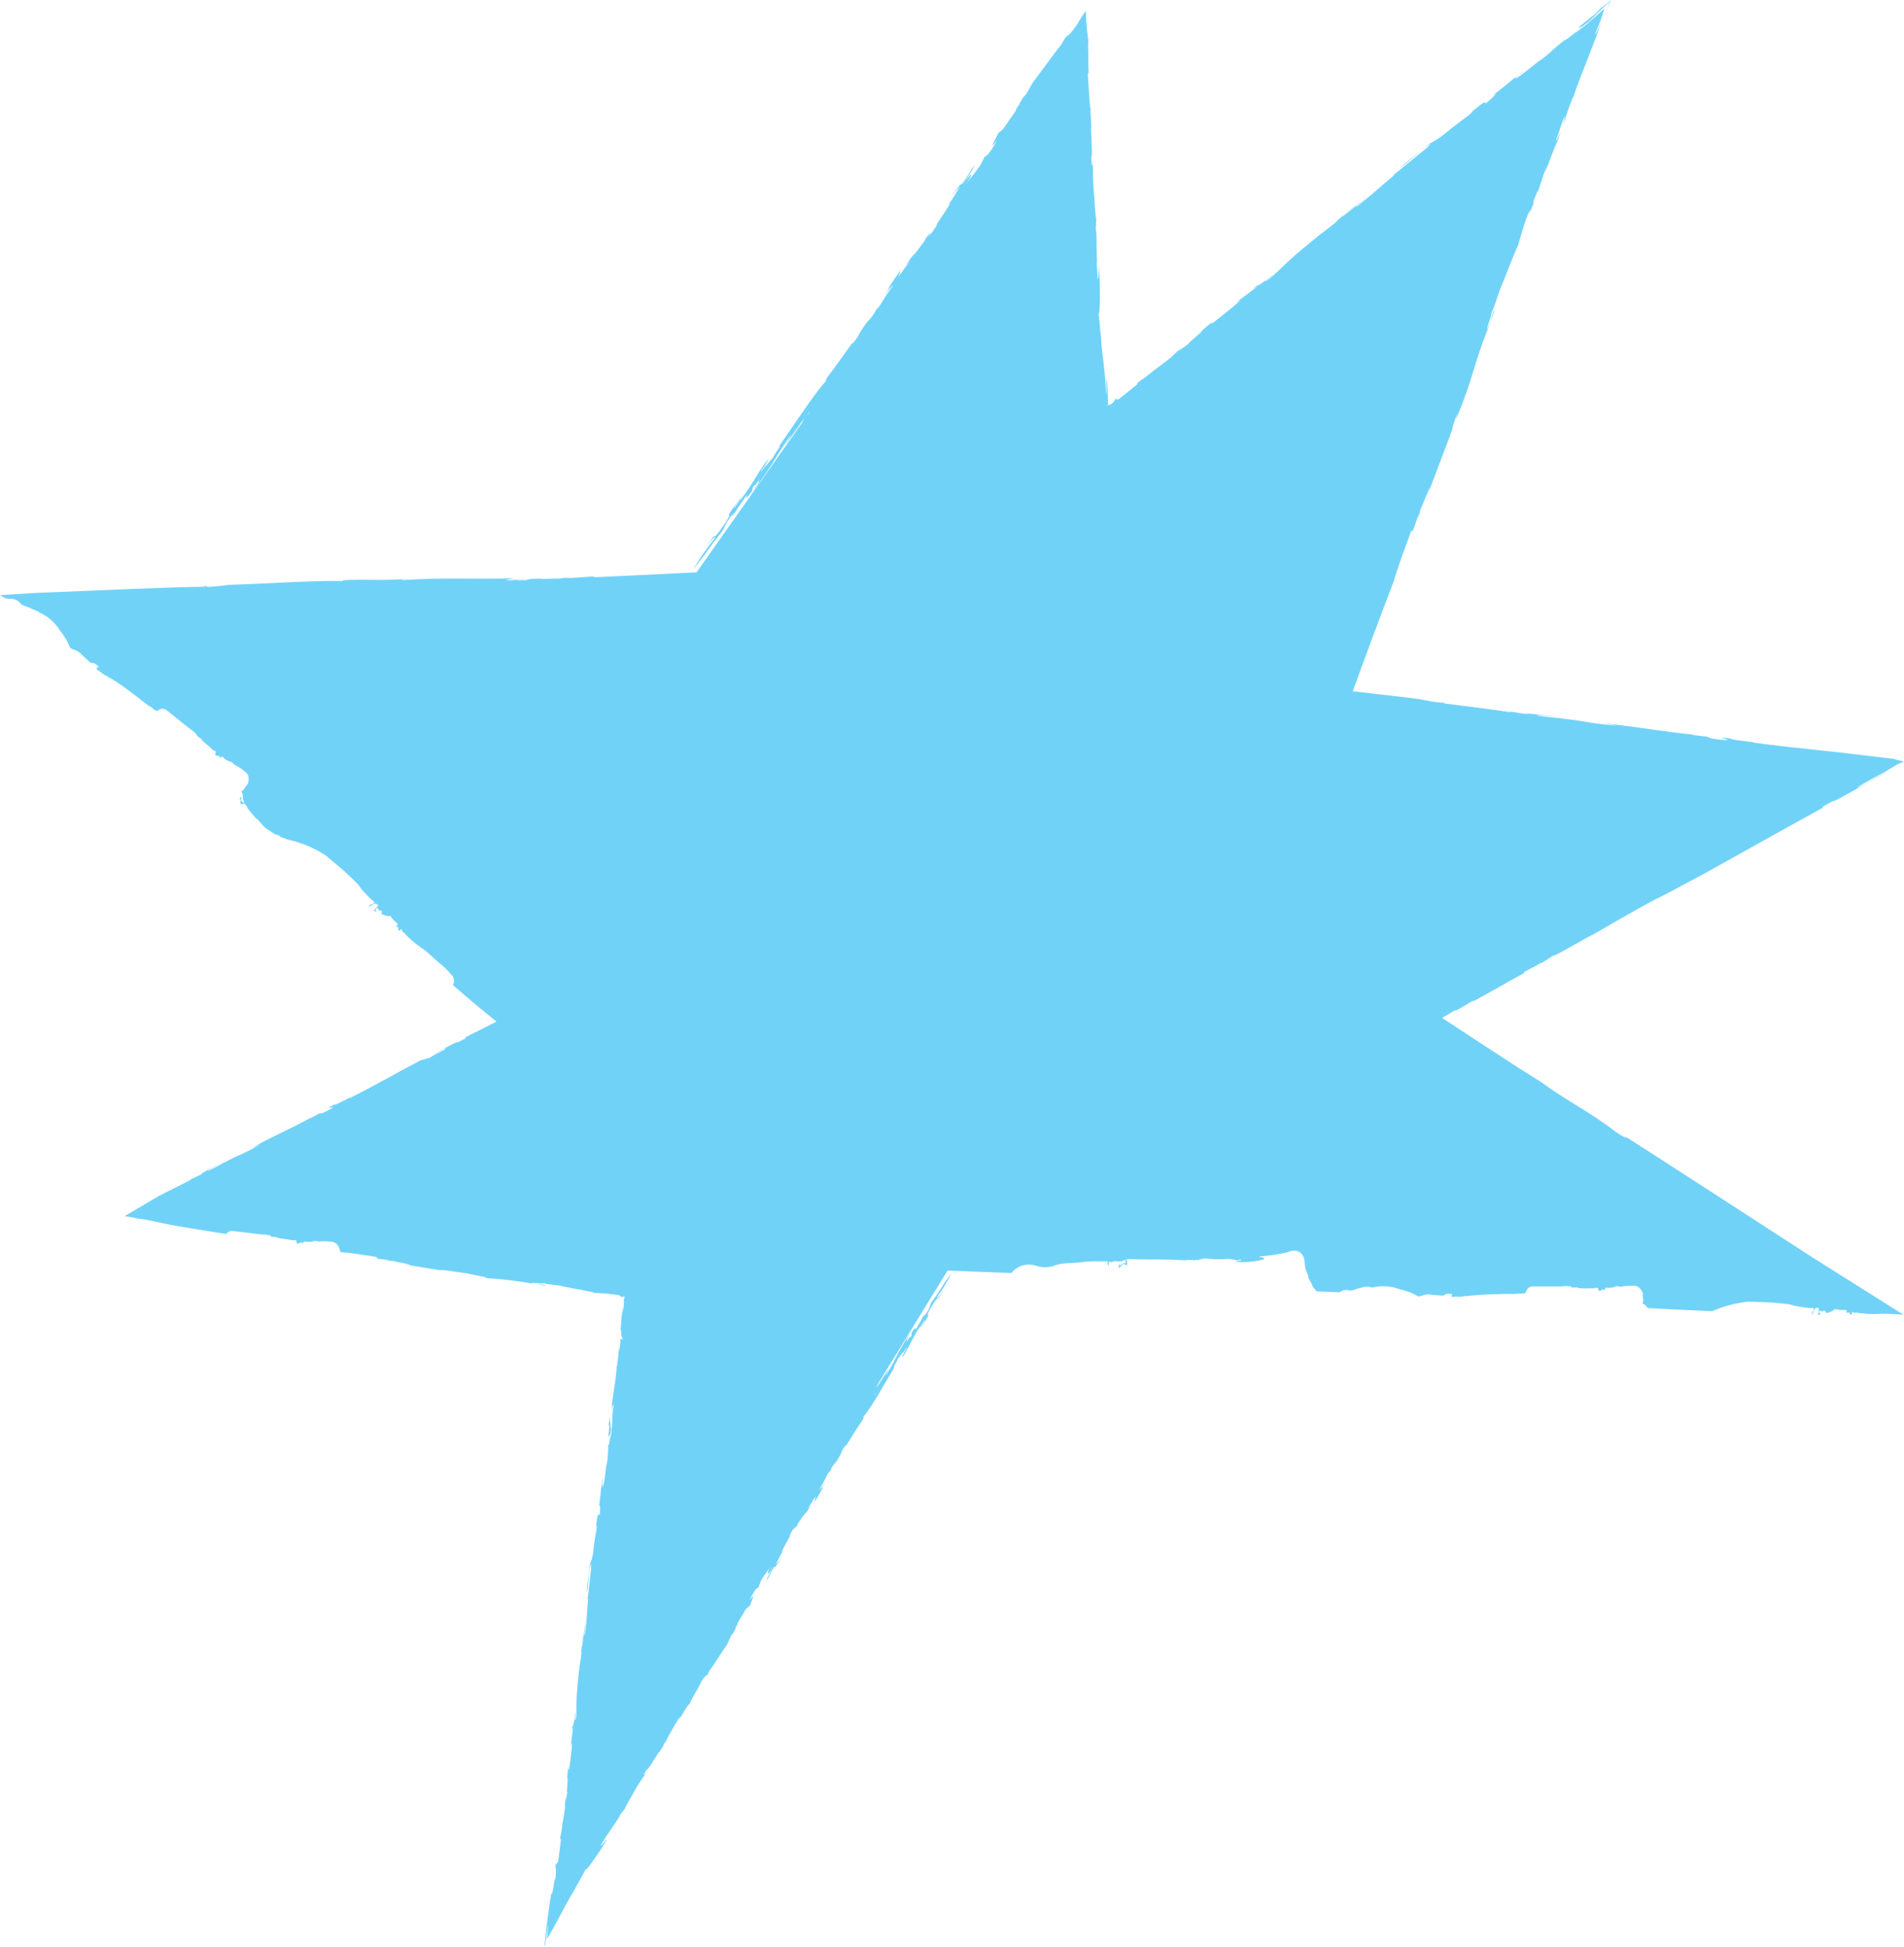 <svg width="179" height="183" viewBox="0 0 179 183" fill="none" xmlns="http://www.w3.org/2000/svg">
<g id="element_1" style="mix-blend-mode:screen" clip-path="url(#clip0_99_521)">
<path id="Vector" d="M30.044 116.78C30.025 116.753 30.002 116.728 29.977 116.707V116.775L30.044 116.78Z" fill="#13b4f3" fill-opacity="0.6"/>
<path id="Vector_2" d="M164.182 114.168C160.117 111.535 156.075 108.912 152.2 106.441C153.462 107.248 152.842 107.035 151.91 106.396C149.459 104.503 147.387 103.539 144.83 101.678C142.904 100.479 141.084 99.291 139.297 98.12L136.645 96.378L135.707 95.767L135.596 95.705L135.685 95.627L135.718 95.599L136.053 95.397L136.757 94.977H136.88C137.594 94.618 137.756 94.472 138.482 94.058V94.136C140.219 93.206 142.268 91.985 143.278 91.469V91.363C144.3 90.802 143.837 91.122 144.869 90.5V90.556L146.053 89.805C146.008 90.001 148.951 88.219 149.805 87.821C151.117 87.065 153.602 85.614 155.628 84.527C156.036 84.386 158.504 83.025 160.095 82.184C163.149 80.503 167.51 78.032 171.418 75.897L171.301 75.853L172.317 75.292C172.317 75.292 172.456 75.253 172.317 75.343C172.423 75.303 172.535 75.247 172.657 75.191L172.847 75.096L173.104 74.956L174.723 74.048C175.84 73.421 176.89 72.816 177.744 72.367C177.146 72.647 176.823 72.827 176.488 73.017C176.153 73.208 175.823 73.415 175.27 73.718C174.455 74.144 174.411 74.132 174.807 73.886C175.203 73.639 176.035 73.163 177.107 72.603L178.364 71.852C178.486 71.813 178.715 71.706 179 71.572C178.663 71.517 178.33 71.434 178.006 71.325L172.853 70.714L171.278 70.546L170.067 70.417C168.453 70.249 166.828 70.07 164.869 69.807C165.282 69.773 162.077 69.482 162.859 69.431C160.497 69.196 163.233 69.599 162.144 69.566C161.653 69.53 161.164 69.465 160.681 69.37C160.994 69.37 160.156 69.213 160.681 69.269L159.107 69.084C158.962 69.056 159.308 69.084 159.486 69.084C156.27 68.77 153.819 68.288 150.938 68.013C150.721 68.013 152.055 68.17 151.86 68.198C148.956 67.941 149.319 67.784 146.617 67.526H147.175C146.275 67.492 145.378 67.398 144.49 67.246C144.25 67.128 145.712 67.324 146.405 67.369C145.422 67.246 142.932 66.96 143.68 67.128C142.502 67.01 142.083 66.882 141.447 66.781C141.447 66.781 142.564 66.977 141.849 66.927C140.252 66.68 137.773 66.366 135.813 66.125C135.813 66.125 135.702 66.058 135.875 66.069C134.284 65.985 134.473 65.817 132.307 65.57L129.125 65.201L127.45 65.004H127.271H127.204V64.943V64.892C127.394 64.388 127.578 63.878 127.762 63.368C128.142 62.354 128.516 61.334 128.879 60.331C129.621 58.331 130.353 56.409 131.028 54.638C131.369 53.417 132.017 51.697 132.648 49.959L132.86 49.831L133.357 48.374C133.625 47.813 132.966 49.494 133.413 48.475L133.53 47.914C133.625 47.819 134.965 44.227 134.15 46.681L136.271 41.078C136.746 39.84 136.427 40.31 136.98 38.955C137.125 38.691 136.824 39.459 136.913 39.364C138.588 35.295 138.443 34.511 139.956 30.706L139.85 31.037C139.956 30.706 140.129 30.23 140.274 29.832L140.453 29.328L140.526 29.109C140.196 29.547 140.341 29.827 139.811 30.964C139.733 30.818 140.302 29.485 140.185 29.524C140.565 28.644 140.699 28.09 140.989 27.283C141.547 25.983 142.24 24.044 142.709 23.075C142.921 22.413 143.083 21.634 143.608 20.234C144.082 19.259 143.608 20.503 144.166 19.147V18.9C144.601 17.779 144.557 17.964 144.573 18.02C145.031 16.821 144.858 16.984 145.472 15.493L145.221 16.362C145.618 15.241 145.779 14.787 146.394 13.241C146.295 13.625 146.163 14.001 145.997 14.361C146.275 13.743 146.505 13.104 146.684 12.451C146.606 12.568 146.181 13.639 146.315 13.089C146.617 12.322 146.84 11.408 147.131 10.893L146.946 11.767C147.505 10.142 147.186 10.876 147.912 9.044C147.879 9.145 147.912 9.105 147.912 9.15C148.091 8.551 148.342 7.878 148.633 7.139L150.062 3.463L149.894 3.962C150.285 2.841 150.391 2.398 150.62 1.815C149.967 3.418 150.095 3.02 149.922 3.278C150.275 2.475 150.581 1.652 150.838 0.812C150.436 1.16 150.017 1.524 149.565 1.933C149.113 2.342 148.616 2.718 148.024 3.171C148.165 3.008 148.32 2.858 148.487 2.723C148.739 2.505 149.074 2.236 149.386 2.012C150.107 1.322 150.503 0.891 151.324 0.168C151.257 0.415 151.134 0.812 150.916 1.429C151.084 0.964 151.268 0.465 151.419 0.039C151.137 0.297 150.834 0.532 150.514 0.74L150.034 1.261L148.426 2.549C148.27 2.723 148.56 2.549 148.694 2.454C148.828 2.359 148.817 2.421 148.136 3.015C146.623 4.287 147.348 3.496 147.103 3.765C146.622 4.128 146.161 4.517 145.724 4.931C145.414 5.215 145.088 5.481 144.747 5.727C144.881 5.609 145.143 5.374 145.271 5.284C144.238 6.057 142.815 7.284 142.435 7.413C142.579 7.219 142.755 7.051 142.954 6.915V6.943C143.92 6.052 142.329 7.458 142.296 7.38C142.095 7.604 140.939 8.5 140.375 8.949L140.632 8.853C138.672 10.758 140.632 8.629 138.566 10.344C137.271 11.464 139.08 9.957 138.303 10.658C137.393 11.369 137.014 11.582 135.718 12.664C135.321 12.98 134.89 13.252 134.434 13.476C133.664 14.148 131.983 15.392 131.587 15.829C132.971 14.793 132.882 14.658 134.557 13.448L134.172 13.88C133.055 14.765 131.676 15.941 130.894 16.53C131.056 16.418 131.14 16.379 131.056 16.474C129.504 17.768 129.108 18.205 127.561 19.416C127.304 19.511 128.209 18.799 128.857 18.295C127.829 19.035 127.824 19.119 126.271 20.329C126.143 20.329 127.31 19.505 127.438 19.303L125.763 20.688C125.596 20.979 124.463 21.719 123.446 22.581C120.99 24.559 120.722 24.991 119.421 26.162C119.036 26.431 118.907 26.493 119.041 26.347C119.306 26.208 119.542 26.017 119.733 25.787C118.913 26.465 117.841 27.154 118.276 26.739C116.975 27.826 118.79 26.409 118.008 27.087L116.132 28.493C116.384 28.37 117.031 27.871 116.132 28.661C115.351 29.311 114.965 29.608 113.932 30.432C114.061 30.286 113.547 30.617 114.323 29.995C113.781 30.391 113.266 30.823 112.782 31.289C113.944 30.432 110.968 32.819 111.867 32.225L110.711 33.06C110.968 32.852 110.973 32.796 111.359 32.499C110.893 32.831 110.459 33.207 110.063 33.62C109.656 33.923 108.623 34.741 108.511 34.786C108.062 35.175 107.588 35.534 107.093 35.861C106.574 36.304 107.093 35.946 106.959 36.091L105.15 37.542C105.022 37.576 104.776 37.582 105.038 37.346C104.955 37.419 104.893 37.481 104.843 37.531C104.826 37.55 104.811 37.571 104.798 37.593L104.748 37.705C104.714 37.772 104.642 37.862 104.374 38.075C104.53 37.884 104.374 37.996 104.24 38.075C104.106 38.153 104.044 38.17 104.24 37.929H104.156C104.167 37.722 104.167 37.514 104.156 37.307L104.123 36.696C104.123 36.377 104.084 36.074 104.067 35.817C103.95 35.083 104.067 37.105 103.994 37.032C103.804 33.67 103.559 33.497 103.486 31.037V31.676C103.363 30.146 103.386 30.32 103.268 29.434C103.397 29.855 103.469 27.68 103.33 25.165C103.263 24.952 103.296 26.577 103.19 26.168L103.095 24.487C103.095 24.363 103.123 24.548 103.151 24.761C103.039 23.265 103.151 21.959 103.012 21.539L103.09 20.015L103.051 20.62C102.989 20.413 102.894 18.732 102.861 18.379C102.756 17.29 102.722 16.195 102.76 15.101C102.727 15.398 102.665 16.149 102.587 14.798C102.755 14.798 102.515 11.969 102.587 11.997C102.594 11.47 102.563 10.944 102.492 10.422L102.604 10.506C102.448 10.389 102.364 8.399 102.263 6.881C102.369 7.049 102.347 6.629 102.314 6.085V5.525V4.909C102.289 4.535 102.289 4.161 102.314 3.788C102.18 2.873 102.101 1.95 102.079 1.025C101.796 1.415 101.537 1.821 101.303 2.241C100.393 3.541 100.471 3.211 100.186 3.508L99.745 4.225C99.611 4.382 99.394 4.668 99.12 5.032L98.472 5.906C98.003 6.539 97.484 7.245 97.093 7.766L96.49 8.831L96.183 9.167C96.099 9.346 95.53 10.181 95.926 9.694L95.541 10.226C95.619 10.349 95.039 11.005 94.324 12.114C94.129 12.35 94.151 12.266 94.324 12.019C93.961 12.535 94.045 12.31 93.838 12.524C93.967 12.423 92.688 14.557 93.704 13.213C93.482 13.684 93.2 14.124 92.867 14.524L92.543 14.776L92.197 15.482C91.638 16.317 91.315 16.603 90.834 17.286C91.309 16.597 91.722 15.633 90.477 17.404C91.119 16.463 91.387 15.97 91.711 15.476C91.449 15.835 91.309 16.037 91.672 15.415C90.723 16.816 91.404 15.919 90.449 17.292C90.416 17.157 90.12 17.516 89.249 18.693L89.941 17.841C89.914 17.907 89.882 17.97 89.846 18.032C89.955 17.852 90.095 17.692 90.259 17.561C90.086 17.807 89.405 18.951 89.115 19.32C89.986 18.34 87.44 21.864 88.143 21.063C87.891 21.49 87.602 21.893 87.278 22.268C88.015 21.074 86.569 23.058 86.641 22.828C86.368 23.271 87.339 21.976 86.965 22.57C86.602 23.098 86.213 23.606 85.798 24.094L85.983 23.803L85.201 24.823C85.123 25.03 85.994 23.859 85.335 24.823C85.134 25.064 84.475 26.05 84.458 25.994C84.726 25.49 84.408 25.77 84.978 24.935C84.503 25.624 82.973 27.809 83.677 26.986L83.118 27.804C83.515 27.316 84.592 25.927 83.448 27.574V27.546L82.705 28.734L82.309 29.199C82.342 29.199 82.236 29.395 81.935 29.815C81.834 29.911 81.538 30.297 81.527 30.241C80.667 31.474 80.779 31.401 80.695 31.581C80.215 32.27 80.014 32.516 80.193 32.141C79.517 33.071 78.367 34.718 77.87 35.329C77.021 36.612 78.071 35.083 77.613 35.856C76.692 36.836 74.621 39.969 73.191 42.02C73.694 41.577 72.884 42.507 72.689 42.989C72.605 43.023 71.315 44.743 72.415 43.107L71.656 44.227C71.058 44.922 72.884 42.378 71.985 43.437C71.12 44.67 70.695 45.578 69.624 46.99C69.875 46.429 68.87 48.11 69.02 47.69C69.199 47.365 69.495 46.973 69.78 46.569L69.579 46.81C67.653 49.483 69.138 47.668 68.205 49.125C67.089 50.772 67.223 50.363 67.089 50.43C66.888 50.671 66.318 51.506 66.039 51.954C66.687 50.912 67.407 50.144 67.156 50.649C66.411 51.56 65.74 52.531 65.151 53.551C66.921 51.31 66.307 51.932 67.982 49.819C68.229 49.222 68.572 48.669 68.998 48.183C68.44 49.046 69.093 48.183 69.272 47.942C69.037 48.155 69.897 47.007 70.159 46.592C70.422 46.177 69.73 47.472 70.718 46.149L70.768 45.807C71.153 45.297 70.701 46.093 71.46 44.961C71.103 45.611 71.689 44.855 70.645 46.379C71.675 45.026 72.622 43.611 73.482 42.143C73.387 42.288 73.392 42.316 73.303 42.462C73.482 42.143 73.861 41.599 74.146 41.185C74.827 40.282 73.688 41.952 73.895 41.745L74.95 40.249C74.959 40.236 74.97 40.224 74.984 40.215C75.173 39.898 75.388 39.596 75.626 39.313C75.514 39.509 75.436 39.66 75.369 39.789L65.486 53.798L56.084 54.252C56.24 54.252 55.637 54.252 55.755 54.184L53.292 54.352C53.063 54.352 53.923 54.274 53.56 54.297C53.227 54.299 52.895 54.329 52.567 54.386C52.354 54.352 50.758 54.476 50.819 54.386C49.178 54.386 50.138 54.554 48.586 54.571C48.385 54.515 49.803 54.493 49.144 54.459L47.558 54.565C47.84 54.444 48.14 54.372 48.446 54.352C44.153 54.476 41.824 54.252 37.905 54.526C37.347 54.476 38.301 54.459 38.692 54.386C35.856 54.627 34.689 54.414 32.271 54.537L32.232 54.605C28.849 54.571 24.795 54.89 20.982 54.991H21.44C20.915 55.075 20.072 55.126 19.447 55.182C19.352 55.182 19.893 55.025 18.788 55.109C19.017 55.109 19.486 55.109 19.346 55.159C17.705 55.159 15.159 55.249 12.345 55.361L3.249 55.736L0 55.944L0.491 56.23L0.832 56.297C1.04 56.265 1.254 56.289 1.45 56.366C1.646 56.444 1.818 56.573 1.949 56.739C2.088 56.93 2.44 56.975 2.691 57.087L3.099 57.272C3.188 57.272 3.233 57.328 3.294 57.367C3.44 57.399 3.576 57.466 3.691 57.563C4.503 57.923 5.187 58.523 5.65 59.283C6.029 59.74 6.336 60.252 6.56 60.802C6.599 60.953 6.828 61.037 6.99 61.077C7.278 61.163 7.532 61.337 7.716 61.575L8.23 62.04C8.386 62.186 8.52 62.377 8.788 62.304C8.956 62.389 9.11 62.498 9.246 62.629V62.685C9.246 62.685 9.246 62.735 9.274 62.758C9.14 62.679 9.095 62.758 9.078 62.87L9.173 62.976C9.492 63.122 9.698 63.452 10.056 63.536C10.134 63.593 10.178 63.705 10.301 63.693L10.597 63.878C11.792 64.607 12.864 65.503 13.98 66.344C14.215 66.411 14.349 66.618 14.539 66.742C14.592 66.784 14.658 66.807 14.726 66.807C14.794 66.807 14.86 66.784 14.913 66.742C15.032 66.655 15.178 66.614 15.325 66.624C15.472 66.634 15.611 66.696 15.717 66.798C16.398 67.358 17.085 67.885 17.76 68.434C18.024 68.604 18.266 68.805 18.481 69.033C18.487 69.063 18.487 69.093 18.481 69.123C18.606 69.23 18.738 69.327 18.877 69.414C18.948 69.526 19.032 69.627 19.128 69.717C19.329 69.896 19.536 70.064 19.754 70.227C19.751 70.238 19.751 70.249 19.754 70.26L19.809 70.305H19.843C19.843 70.305 19.843 70.305 19.843 70.333C19.891 70.399 19.952 70.454 20.022 70.496C20.073 70.529 20.13 70.554 20.189 70.569L20.223 70.597C20.262 70.641 20.306 70.692 20.301 70.709C20.072 71.135 20.44 71.006 20.613 71.062C20.613 71.241 20.781 71.213 20.82 71.163C20.828 71.156 20.835 71.148 20.839 71.139C20.844 71.13 20.846 71.12 20.846 71.109C20.846 71.099 20.844 71.089 20.839 71.08C20.835 71.07 20.828 71.062 20.82 71.056C20.908 71.124 20.992 71.197 21.071 71.275L21.222 71.392C21.377 71.5 21.552 71.576 21.736 71.617L21.791 71.65L21.903 71.723C21.903 71.757 21.965 71.79 21.992 71.829L22.093 71.908C22.45 72.089 22.784 72.313 23.087 72.575C23.187 72.653 23.266 72.754 23.317 72.871C23.367 72.987 23.388 73.115 23.377 73.241C23.378 73.394 23.352 73.546 23.299 73.69C23.145 73.829 23.021 73.999 22.936 74.188C22.898 74.228 22.855 74.262 22.808 74.289C22.724 74.356 22.674 74.385 22.741 74.502C22.808 74.62 22.791 74.603 22.819 74.653C22.847 74.704 22.819 74.799 22.819 74.872C22.834 75.082 22.895 75.287 22.997 75.472C22.674 75.388 22.601 75.259 22.679 74.911C22.679 74.911 22.679 74.883 22.679 74.866C22.677 74.886 22.667 74.904 22.651 74.917C22.4 75.029 22.651 75.191 22.612 75.32C22.512 75.584 22.679 75.584 22.852 75.567C22.917 75.541 22.989 75.541 23.053 75.567C23.101 75.663 23.159 75.753 23.226 75.836V75.875C23.284 75.988 23.357 76.092 23.444 76.183L23.656 76.452C23.742 76.556 23.833 76.656 23.93 76.749C23.975 76.822 24.019 76.895 24.058 76.968C24.082 76.958 24.103 76.943 24.12 76.923C24.337 77.169 24.555 77.416 24.779 77.657L24.985 77.847L25.823 78.408L25.884 78.447H25.951C26.119 78.497 26.303 78.52 26.398 78.699C26.593 78.733 26.781 78.798 26.956 78.89C28.249 79.166 29.482 79.672 30.596 80.386L32.383 81.893L32.941 82.425L33.623 83.075C33.723 83.227 33.829 83.372 33.935 83.512C34.322 83.982 34.752 84.413 35.219 84.801C35.113 85.031 34.789 84.958 34.661 85.171C34.662 85.18 34.662 85.19 34.661 85.199C34.907 85.154 35.102 84.913 35.376 84.941L35.571 85.109C35.431 85.272 35.275 85.423 35.108 85.597L35.392 85.698C35.325 85.602 35.27 85.518 35.392 85.406L35.526 85.272C35.517 85.291 35.513 85.312 35.513 85.334C35.513 85.355 35.517 85.376 35.526 85.395C35.547 85.46 35.588 85.515 35.644 85.553C35.7 85.591 35.767 85.608 35.834 85.602H35.867H35.906C35.909 85.617 35.909 85.632 35.906 85.647C35.906 85.647 35.906 85.681 35.906 85.698C35.839 85.855 35.856 85.955 36.057 85.995C36.258 86.034 36.448 86.191 36.654 86.073L36.772 86.174C36.772 86.174 36.772 86.174 36.811 86.208V86.247C36.883 86.354 36.969 86.45 37.067 86.533L37.129 86.6C37.174 86.649 37.223 86.696 37.274 86.74L37.335 86.802L37.402 86.897C37.399 86.907 37.394 86.916 37.388 86.923C37.381 86.931 37.373 86.937 37.363 86.942C37.185 87.065 37.268 87.115 37.414 87.155C37.559 87.194 37.352 87.373 37.481 87.451C37.609 87.53 37.642 87.356 37.726 87.34L37.816 87.457C37.813 87.48 37.813 87.502 37.816 87.524C37.813 87.535 37.813 87.547 37.816 87.558V87.586H37.894C38.41 88.162 38.995 88.672 39.636 89.105L39.708 89.149L39.959 89.329L40.043 89.401L40.133 89.48C40.618 89.911 41.093 90.36 41.601 90.763C41.911 91.044 42.204 91.343 42.478 91.66C42.591 91.784 42.661 91.942 42.678 92.109C42.695 92.276 42.658 92.445 42.572 92.59C43.164 93.105 43.974 93.789 44.566 94.304L46.168 95.616L46.542 95.918L46.587 95.952L46.676 96.019L46.576 96.075L45.934 96.406L43.7 97.526L43.795 97.582L43.047 97.98C43.047 97.952 42.941 97.98 43.047 97.93C42.411 98.132 41.322 98.854 40.685 99.106C41.025 98.986 41.349 98.826 41.651 98.63C42.288 98.35 41.741 98.737 40.886 99.123L40.328 99.465C40.227 99.431 39.697 99.667 39.597 99.633C37.123 100.928 35.493 101.914 32.897 103.203C33.12 102.99 31.065 104.172 31.512 103.763C30.005 104.603 31.819 103.763 31.166 104.189C30.859 104.378 30.535 104.539 30.2 104.671C30.384 104.536 29.809 104.772 30.155 104.581L29.134 105.141C29.027 105.181 29.245 105.046 29.357 104.979C27.302 106.133 25.605 106.811 23.774 107.853C23.656 107.971 24.522 107.478 24.41 107.596C22.573 108.666 22.696 108.374 20.971 109.349L21.306 109.097C20.759 109.466 20.179 109.785 19.575 110.05C19.374 110.05 20.34 109.579 20.77 109.31C20.128 109.635 18.537 110.493 19.045 110.308C18.761 110.469 18.469 110.613 18.168 110.739L17.85 110.868C17.738 110.918 17.693 110.93 17.448 111.047C17.518 111.029 17.586 111.001 17.649 110.963L17.861 110.885C17.995 110.834 18.073 110.812 17.861 110.946L17.671 111.036L17.325 111.21L16.571 111.585L14.924 112.42L11.725 114.308L12.786 114.488C12.707 114.488 12.814 114.549 12.546 114.488C13.297 114.566 14.043 114.691 14.779 114.863C15.337 114.986 15.996 115.143 17.571 115.395L19.715 115.743L21.272 115.989C21.344 115.884 21.444 115.803 21.561 115.754C21.678 115.705 21.807 115.692 21.931 115.715L24.522 116.023C24.836 116.03 25.149 116.072 25.454 116.146C25.462 116.178 25.462 116.21 25.454 116.242C25.617 116.264 25.781 116.275 25.945 116.275C26.063 116.335 26.189 116.377 26.32 116.398C26.582 116.446 26.846 116.48 27.112 116.499V116.527H27.185H27.235C27.309 116.559 27.389 116.574 27.47 116.572C27.529 116.578 27.589 116.578 27.648 116.572H27.743C27.794 116.572 27.866 116.606 27.866 116.628C27.866 117.11 28.145 116.808 28.318 116.763C28.327 116.786 28.343 116.806 28.363 116.82C28.384 116.834 28.408 116.841 28.433 116.841C28.458 116.841 28.482 116.834 28.502 116.82C28.523 116.806 28.538 116.786 28.547 116.763C28.547 116.701 28.547 116.684 28.486 116.679L28.815 116.729H29.005C29.195 116.735 29.384 116.707 29.564 116.645H29.759L29.893 116.69H30.016C30.414 116.658 30.815 116.671 31.21 116.729C31.337 116.743 31.457 116.788 31.561 116.861C31.666 116.933 31.75 117.03 31.808 117.144C31.889 117.275 31.945 117.419 31.976 117.57C31.973 117.609 31.973 117.648 31.976 117.687C32.88 117.743 34.119 117.951 35.364 118.136L35.482 118.309L36.598 118.444C37.039 118.567 35.744 118.332 36.531 118.522H36.961C37.039 118.589 39.792 119.038 37.922 118.83L41.327 119.391H41.802L43.885 119.693L44.644 119.85L45.56 120.035L45.816 120.142C47.265 120.236 48.708 120.41 50.138 120.663H49.887C50.138 120.663 50.501 120.735 50.802 120.78C50.987 120.814 51.173 120.839 51.361 120.853C51.009 120.64 50.802 120.853 49.937 120.607C50.037 120.495 51.053 120.724 51.026 120.607C51.707 120.763 52.142 120.763 52.701 120.859C53.706 121.105 55.185 121.301 55.939 121.531C56.662 121.554 57.383 121.618 58.1 121.722L58.301 121.789C58.301 121.789 58.334 121.789 58.334 121.823V121.851C58.334 121.851 58.334 121.879 58.496 121.923L58.613 121.867L58.73 121.895C58.697 122.097 58.68 122.063 58.652 122.069C58.648 122.127 58.648 122.185 58.652 122.243V122.31C58.652 122.31 58.652 122.31 58.652 122.349V122.433C58.64 122.789 58.6 123.143 58.535 123.492V122.831C58.496 123.268 58.462 123.576 58.418 123.924V124.047C58.418 124.154 58.418 124.266 58.379 124.383C58.395 124.542 58.38 124.701 58.334 124.854C58.389 125.051 58.413 125.255 58.407 125.459C58.428 125.595 58.478 125.725 58.552 125.84C58.591 125.896 58.502 125.891 58.328 125.84C58.327 126.24 58.28 126.639 58.189 127.028V126.372C58.171 127.074 58.107 127.774 57.999 128.468C57.999 128.39 57.999 128.423 57.971 128.39C57.971 129.309 57.725 130.474 57.553 131.808V131.55C57.513 132.11 57.553 132.396 57.502 132.671C57.636 131.914 57.631 132.11 57.709 132.065C57.469 133.057 57.664 133.618 57.391 135.248C57.348 134.954 57.368 134.654 57.452 134.368C57.348 133.815 57.318 133.249 57.363 132.687C57.351 133.098 57.303 133.507 57.218 133.909L57.301 134.094C57.257 134.469 57.218 134.766 57.184 135.052C57.234 135.226 57.391 134.307 57.335 135.187C57.251 136.173 57.151 135.696 57.184 135.853C57.179 136.481 57.132 137.109 57.044 137.73C57.048 137.564 57.061 137.397 57.084 137.232C56.927 138.162 56.827 139.529 56.654 139.787C56.618 139.613 56.618 139.434 56.654 139.26C56.654 138.302 56.592 139.821 56.514 139.821C56.514 140.039 56.386 141.104 56.313 141.619L56.419 141.445C56.419 143.446 56.263 141.317 56.062 143.272C55.967 144.516 56.14 142.807 56.106 143.569C55.989 144.404 55.877 144.69 55.766 145.934C55.714 146.305 55.611 146.667 55.459 147.01C55.403 147.755 55.141 149.251 55.18 149.694C55.414 148.433 55.235 148.416 55.542 146.948L55.582 147.374C55.453 148.405 55.336 149.727 55.219 150.433C55.252 150.288 55.286 150.232 55.291 150.321C55.152 151.789 55.191 152.226 54.99 153.65C54.884 153.823 54.99 152.994 55.062 152.383C54.884 153.291 54.94 153.341 54.739 154.765C54.655 154.832 54.861 153.806 54.811 153.644L54.638 155.224C54.733 155.471 54.476 156.429 54.398 157.398C54.24 158.699 54.169 160.01 54.186 161.321C54.113 161.657 54.069 161.758 54.052 161.606C54.18 161.046 54.124 161.147 54.113 160.951C54.035 161.724 53.784 162.632 53.789 162.184C53.678 163.416 53.907 161.752 53.856 162.508L53.644 164.189C53.728 163.999 53.817 163.411 53.756 164.285C53.683 165.024 53.633 165.377 53.51 166.336C53.51 166.19 53.376 166.621 53.465 165.904C53.374 166.388 53.328 166.88 53.326 167.372C53.51 166.336 53.17 169.104 53.359 168.33L53.175 169.373C53.209 169.132 53.175 169.104 53.225 168.751C53.136 169.153 53.096 169.565 53.108 169.978C53.047 170.348 52.924 171.306 52.874 171.379C52.849 171.814 52.782 172.245 52.673 172.667C52.634 173.166 52.734 172.718 52.745 172.863L52.483 174.931C52.41 175.088 52.22 175.43 52.248 175.038C52.176 176.013 52.377 175.273 52.198 176.719C52.198 176.388 52.103 176.887 52.025 177.38C51.947 177.873 51.858 178.344 51.858 177.817C51.657 178.865 51.299 181.605 51.188 182.933C51.338 182.653 51.333 182.636 51.255 182.748C51.338 182.255 51.478 181.106 51.556 180.955C51.495 181.487 51.45 181.924 51.422 182.272C52.131 181.056 52.572 180.221 52.969 179.47C53.365 178.719 53.711 178.114 54.264 177.229L53.934 177.727L54.644 176.483C54.772 176.248 54.867 176.069 55.068 175.665C54.99 175.901 55.224 175.665 55.71 174.965L56.045 174.494L56.363 174.023C56.587 173.693 56.827 173.317 57.061 172.903C57.095 172.74 56.436 173.726 56.503 173.424L57.123 172.376C57.178 172.309 57.123 172.432 57.05 172.572C57.608 171.62 58.234 170.891 58.295 170.577L59.004 169.714L58.719 170.051C58.753 169.894 59.384 168.84 59.501 168.616C59.871 167.909 60.304 167.238 60.796 166.61C60.646 166.773 60.277 167.171 60.796 166.336C60.936 166.431 61.913 164.61 61.991 164.683C62.209 164.371 62.396 164.039 62.55 163.691L62.6 163.803C62.527 163.646 63.292 162.413 63.85 161.455C63.889 161.774 64.476 160.407 64.883 160.088C64.883 159.836 65.872 158.379 65.877 158.149C66.318 157.421 66.38 157.561 66.53 157.398L66.698 157.034C66.977 156.698 67.814 155.353 68.373 154.546L68.736 153.728L68.954 153.476C69.004 153.341 69.372 152.703 69.093 153.067L69.35 152.663C69.261 152.563 69.674 152.069 70.132 151.223C70.266 151.044 70.26 151.111 70.165 151.296C70.405 150.915 70.372 151.072 70.517 150.926C70.439 150.954 71.198 149.374 70.517 150.366C70.427 150.411 70.785 149.75 71.075 149.363L71.326 149.178L71.516 148.618C71.885 147.979 72.114 147.749 72.438 147.251C72.125 147.772 71.924 148.528 72.745 147.178C72.326 147.895 72.186 148.298 71.963 148.657C72.136 148.377 72.231 148.248 72.008 148.707C72.622 147.637 72.164 148.315 72.789 147.267C72.845 147.385 73.052 147.11 73.638 146.22L73.158 146.858C73.169 146.807 73.188 146.758 73.214 146.713C73.046 146.965 72.985 147.032 72.918 147.066C73.029 146.881 73.448 145.995 73.649 145.721C73.024 146.449 74.704 143.776 74.207 144.376C74.359 144.052 74.546 143.745 74.766 143.463C74.297 144.376 75.268 142.869 75.246 143.054C75.419 142.712 74.76 143.692 74.995 143.233C75.24 142.843 75.508 142.469 75.799 142.112L75.687 142.342L76.217 141.563C76.251 141.406 75.659 142.292 76.094 141.563C76.234 141.384 76.653 140.627 76.686 140.672C76.53 141.064 76.77 140.857 76.396 141.496C76.714 140.969 77.719 139.305 77.222 139.927L77.608 139.305C77.334 139.669 76.591 140.723 77.345 139.467L77.814 138.554L78.088 138.207C78.088 138.207 78.121 138.055 78.322 137.736C78.4 137.669 78.596 137.372 78.618 137.417C79.177 136.481 79.098 136.526 79.143 136.391C79.461 135.865 79.595 135.68 79.5 135.96C79.953 135.248 80.706 133.999 81.052 133.539C81.611 132.559 80.913 133.724 81.198 133.124C81.862 132.396 83.197 130.003 84.135 128.434C83.755 128.759 84.33 128.065 84.425 127.684C84.492 127.684 85.368 126.361 84.648 127.611L85.145 126.765C85.569 126.244 84.358 128.177 84.989 127.381C85.547 126.445 85.787 125.739 86.513 124.669C86.379 125.1 86.999 123.806 86.937 124.148C86.831 124.394 86.636 124.708 86.451 125.011L86.585 124.832C87.875 122.798 86.837 124.165 87.429 123.05C88.182 121.795 88.11 122.114 88.199 122.069C88.451 121.697 88.68 121.309 88.886 120.909C88.478 121.705 87.959 122.276 88.115 121.89C88.629 121.2 89.069 120.459 89.427 119.676C88.216 121.385 88.662 120.909 87.507 122.506C87.387 122.965 87.168 123.392 86.865 123.756C87.205 123.094 86.787 123.756 86.658 123.935C86.837 123.778 86.256 124.647 86.1 124.966C85.944 125.285 86.34 124.282 85.692 125.285V125.56C85.424 125.947 85.692 125.33 85.207 126.199C85.419 125.7 85.017 126.266 85.698 125.106C84.999 126.131 84.387 127.213 83.867 128.339C83.922 128.227 83.911 128.205 83.967 128.093C83.798 128.429 83.612 128.756 83.409 129.073C82.945 129.751 83.688 128.479 83.537 128.636L82.845 129.757H82.817C82.702 130.002 82.56 130.233 82.392 130.446C82.46 130.295 82.504 130.183 82.543 130.076L89.081 119.43L95.078 119.66C95.345 119.326 95.707 119.082 96.115 118.958C96.524 118.834 96.96 118.836 97.367 118.965C97.889 119.147 98.454 119.162 98.986 119.01C99.868 118.64 100.761 118.774 101.638 118.645C101.991 118.589 102.347 118.561 102.704 118.561C103.023 118.561 103.335 118.561 103.648 118.561H103.81C103.83 118.567 103.851 118.567 103.871 118.561C103.869 118.574 103.869 118.588 103.871 118.601V118.561H104.139C104.114 118.685 104.126 118.814 104.173 118.931H104.218H104.273C104.252 118.906 104.237 118.876 104.229 118.844C104.222 118.811 104.221 118.778 104.228 118.745C104.235 118.713 104.249 118.683 104.27 118.657C104.29 118.631 104.316 118.609 104.346 118.595H104.391C104.452 118.629 104.525 118.685 104.569 118.595C104.648 118.599 104.725 118.579 104.793 118.539H104.932C105.072 118.581 105.22 118.59 105.364 118.565C105.508 118.541 105.645 118.484 105.764 118.399C105.764 118.522 105.943 118.735 105.764 118.735C105.496 118.735 105.379 118.898 105.206 119.038C105.29 118.931 105.295 118.825 105.206 118.757C105.206 118.847 105.206 118.892 105.206 118.926C105.206 118.959 105.105 119.116 105.206 119.172C105.306 119.228 105.267 118.982 105.407 119.049C105.479 118.707 105.703 118.819 105.965 118.931C105.965 118.718 106.015 118.528 105.831 118.399L106.088 118.343C107.83 118.421 109.577 118.343 111.325 118.461H111.498C111.734 118.416 111.977 118.416 112.213 118.461L112.425 118.427H112.637C112.996 118.303 113.379 118.269 113.754 118.326C114.311 118.385 114.872 118.385 115.429 118.326C115.786 118.326 116.11 118.483 116.462 118.449C116.488 118.426 116.52 118.41 116.554 118.404C116.589 118.398 116.625 118.402 116.657 118.416C116.624 118.388 116.702 118.416 116.735 118.388L116.663 118.427C116.677 118.424 116.693 118.424 116.707 118.427C116.674 118.46 116.633 118.484 116.588 118.497C116.543 118.51 116.496 118.511 116.451 118.5L116.11 118.589C117.028 118.688 117.957 118.61 118.846 118.36C118.812 118.203 118.701 118.197 118.606 118.158H118.455H118.416H118.343C118.469 118.082 118.617 118.052 118.762 118.074C119.512 117.998 120.258 117.881 120.995 117.721C122.011 117.245 122.559 117.844 122.637 118.489C122.67 118.757 122.687 119.049 122.737 119.323L123.028 119.985H122.949V120.018C123.072 120.198 123.139 120.416 123.273 120.579C123.355 120.852 123.507 121.099 123.714 121.296C123.731 121.309 123.746 121.324 123.759 121.341L123.826 121.385C124.502 121.419 125.205 121.447 125.948 121.47C126.076 121.369 126.227 121.301 126.387 121.271C126.548 121.241 126.713 121.249 126.869 121.296C127.098 121.363 127.427 121.178 127.667 121.111L128.103 121.004C128.164 120.937 128.242 120.971 128.315 120.96C128.536 120.9 128.771 120.926 128.974 121.032C129.836 120.815 130.743 120.866 131.576 121.178C132.163 121.3 132.729 121.514 133.251 121.811C133.368 121.907 133.602 121.811 133.753 121.761C134.035 121.652 134.343 121.635 134.635 121.71L135.322 121.761C135.534 121.761 135.757 121.845 135.914 121.626C136.099 121.599 136.287 121.599 136.472 121.626L136.517 121.654L136.584 121.699C136.427 121.699 136.433 121.8 136.5 121.907H136.634C136.98 121.828 137.343 121.963 137.678 121.811C137.773 121.811 137.879 121.867 137.968 121.811L138.315 121.778C139.703 121.657 141.097 121.607 142.491 121.626C142.719 121.585 142.952 121.573 143.183 121.593C143.251 121.596 143.318 121.577 143.372 121.537C143.427 121.497 143.467 121.44 143.485 121.374C143.526 121.232 143.615 121.108 143.738 121.025C143.86 120.943 144.008 120.905 144.155 120.92C145.026 120.92 145.891 120.92 146.762 120.92C147.074 120.884 147.389 120.884 147.7 120.92C147.719 120.947 147.732 120.978 147.739 121.01C147.903 121.021 148.067 121.021 148.231 121.01C148.354 121.057 148.484 121.085 148.616 121.094C148.882 121.108 149.148 121.108 149.414 121.094H149.442H149.565H149.593C149.672 121.108 149.753 121.108 149.833 121.094C149.893 121.088 149.951 121.073 150.006 121.049H150.101C150.157 121.049 150.224 121.049 150.229 121.094C150.308 121.57 150.525 121.24 150.698 121.178C150.71 121.202 150.729 121.222 150.753 121.234C150.777 121.245 150.804 121.249 150.83 121.243C150.856 121.237 150.879 121.222 150.896 121.201C150.913 121.18 150.922 121.154 150.922 121.128C150.922 121.066 150.888 121.055 150.844 121.049H151.179C151.246 121.049 151.307 121.049 151.374 121.049C151.568 121.037 151.757 120.987 151.932 120.904H151.999H152.128L152.267 120.937H152.424C152.816 120.867 153.215 120.839 153.613 120.853C153.739 120.853 153.864 120.885 153.975 120.946C154.086 121.006 154.18 121.094 154.249 121.201C154.344 121.321 154.415 121.458 154.461 121.604C154.426 121.809 154.435 122.019 154.489 122.22C154.489 122.271 154.461 122.321 154.45 122.377C154.439 122.433 154.394 122.534 154.517 122.585L154.674 122.652C154.712 122.716 154.757 122.776 154.808 122.831C154.848 122.875 154.891 122.916 154.936 122.954C156.672 123.055 158.738 123.151 160.96 123.246C162.053 122.769 163.214 122.467 164.4 122.349L166.505 122.422L167.275 122.501L168.208 122.59C168.381 122.646 168.548 122.697 168.721 122.736C169.313 122.872 169.917 122.947 170.525 122.96C170.58 123.212 170.285 123.352 170.329 123.588C170.497 123.397 170.497 123.083 170.731 122.943H170.994C170.994 123.162 170.949 123.38 170.921 123.616L171.206 123.52C171.1 123.487 170.999 123.453 171.033 123.285C171.033 123.223 171.033 123.162 171.033 123.1C171.035 123.12 171.042 123.14 171.053 123.157C171.063 123.174 171.077 123.189 171.094 123.201C171.147 123.244 171.213 123.268 171.281 123.268C171.349 123.268 171.415 123.244 171.468 123.201H171.502C171.515 123.198 171.528 123.198 171.541 123.201H171.569C171.569 123.201 171.597 123.201 171.608 123.235C171.652 123.397 171.725 123.47 171.904 123.375C172.082 123.279 172.334 123.285 172.423 123.066H172.574H172.629H172.669C172.79 123.106 172.915 123.129 173.043 123.134H173.132H173.16H173.361H173.417H173.5L173.612 123.173C173.618 123.191 173.618 123.211 173.612 123.229C173.545 123.436 173.64 123.431 173.774 123.369C173.908 123.307 173.863 123.582 174.014 123.56C174.165 123.537 174.087 123.386 174.137 123.319L174.282 123.358L174.321 123.408H174.355H174.388H174.422L174.489 123.375C175.25 123.504 176.024 123.543 176.795 123.492H176.99H177.303H177.526C178.001 123.492 178.481 123.56 178.955 123.582L170.29 118.124L164.182 114.168ZM75.81 39.128L76.067 38.714C76.067 38.747 76.067 38.714 76.128 38.68L75.81 39.128ZM82.231 131.118C82.231 131.118 82.231 131.118 82.186 131.118L82.392 130.777L82.231 131.118Z" fill="#13b4f3" fill-opacity="0.6"/>
</g>
<defs>
<clipPath id="clip0_99_521">
<rect width="179" height="183" fill="white"/>
</clipPath>
</defs>
</svg>
